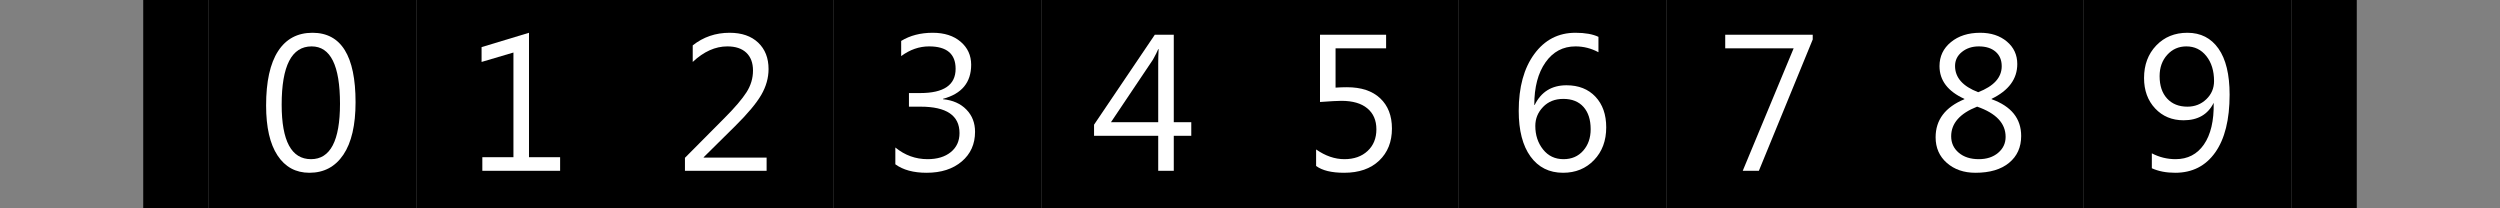 <?xml version="1.0" encoding="utf-8"?>
<!DOCTYPE svg PUBLIC "-//W3C//DTD SVG 1.1//EN" "http://www.w3.org/Graphics/SVG/1.1/DTD/svg11.dtd">
<svg xmlns="http://www.w3.org/2000/svg" xmlns:xlink="http://www.w3.org/1999/xlink" version="1.1" baseProfile="full" width="192" height="16" viewBox="0 0 192.00 16.00" enable-background="new 0 0 192.00 16.00" xml:space="preserve">
	<rect x="0" y="0" width="192.00" height="16.00" fill="#808080" stroke="none"/>
	<g>
		<rect x="11" y="0" fill="#{color}" stroke-linejoin="round" width="5" height="16"/>
	</g>
	<g>
		<rect x="16" y="0" fill="#{color}" width="16" height="16"/>
		<path fill="#FFFFFF" d="M 23.762,13.269C 22.717,13.269 21.901,12.827 21.316,11.942C 20.73,11.057 20.437,9.777 20.437,8.103C 20.437,6.266 20.743,4.876 21.353,3.933C 21.964,2.989 22.845,2.517 23.998,2.517C 26.204,2.517 27.307,4.295 27.307,7.849C 27.307,9.61 26.995,10.954 26.372,11.88C 25.749,12.806 24.879,13.269 23.762,13.269 Z M 23.933,3.563C 22.399,3.563 21.632,5.055 21.632,8.04C 21.632,10.829 22.383,12.224 23.886,12.224C 25.37,12.224 26.112,10.805 26.112,7.968C 26.112,5.031 25.386,3.563 23.933,3.563 Z "/>
	</g>
	<g>
		<rect x="32" y="0" fill="#{color}" width="16" height="16"/>
		<path fill="#FFFFFF" d="M 43.017,13.12L 37.043,13.12L 37.043,12.075L 39.432,12.075L 39.432,4.034L 36.985,4.757L 36.985,3.619L 40.627,2.517L 40.627,12.075L 43.017,12.075L 43.017,13.12 Z "/>
	</g>
	<g>
		<rect x="48" y="0" fill="#{color}" width="16" height="16"/>
		<path fill="#FFFFFF" d="M 58.876,13.12L 52.604,13.12L 52.604,12.119L 55.66,9.044C 56.44,8.261 56.996,7.609 57.33,7.088C 57.664,6.567 57.83,6.011 57.83,5.42C 57.83,4.829 57.659,4.372 57.317,4.048C 56.975,3.724 56.489,3.563 55.859,3.563C 54.935,3.563 54.049,3.961 53.201,4.757L 53.201,3.486C 54.013,2.84 54.958,2.517 56.036,2.517C 56.965,2.517 57.695,2.769 58.227,3.273C 58.759,3.777 59.025,4.454 59.025,5.303C 59.025,5.978 58.84,6.638 58.469,7.281C 58.098,7.924 57.431,8.722 56.468,9.676L 54.041,12.075L 54.041,12.103L 58.876,12.103L 58.876,13.12 Z "/>
	</g>
	<g>
		<rect x="64" y="0" fill="#{color}" width="16" height="16"/>
		<path fill="#FFFFFF" d="M 68.762,12.618L 68.762,11.328C 69.493,11.925 70.318,12.224 71.237,12.224C 71.982,12.224 72.577,12.043 73.022,11.681C 73.467,11.32 73.69,10.833 73.69,10.222C 73.69,8.869 72.692,8.192 70.698,8.192L 69.807,8.192L 69.807,7.147L 70.673,7.147C 72.485,7.147 73.391,6.526 73.391,5.285C 73.391,4.137 72.712,3.563 71.354,3.563C 70.596,3.563 69.882,3.812 69.21,4.309L 69.21,3.143C 69.892,2.726 70.699,2.517 71.629,2.517C 72.525,2.517 73.242,2.747 73.779,3.207C 74.317,3.667 74.586,4.256 74.586,4.974C 74.586,6.331 73.865,7.203 72.423,7.59L 72.423,7.62C 73.175,7.693 73.774,7.958 74.218,8.414C 74.662,8.869 74.884,9.439 74.884,10.122C 74.884,11.064 74.543,11.825 73.861,12.402C 73.179,12.98 72.279,13.269 71.163,13.269C 70.158,13.269 69.357,13.052 68.762,12.618 Z "/>
	</g>
	<g>
		<rect x="80" y="0" fill="#{color}" width="16" height="16"/>
		<path fill="#FFFFFF" d="M 91.49,10.432L 90.146,10.432L 90.146,13.12L 88.951,13.12L 88.951,10.432L 84.023,10.432L 84.023,9.576L 88.69,2.667L 90.146,2.667L 90.146,9.387L 91.49,9.387L 91.49,10.432 Z M 88.951,9.387L 88.951,4.855C 88.951,4.535 88.962,4.175 88.982,3.775L 88.951,3.775C 88.883,3.951 88.748,4.218 88.548,4.578L 85.321,9.387L 88.951,9.387 Z "/>
	</g>
	<g>
		<rect x="96" y="0" fill="#{color}" width="16" height="16"/>
		<path fill="#FFFFFF" d="M 101.077,12.747L 101.077,11.477C 101.79,11.975 102.514,12.224 103.25,12.224C 103.987,12.224 104.581,12.014 105.031,11.595C 105.481,11.176 105.707,10.621 105.707,9.93C 105.707,9.243 105.475,8.707 105.011,8.322C 104.548,7.936 103.884,7.744 103.021,7.744C 102.729,7.744 102.18,7.774 101.376,7.833L 101.376,2.667L 106.453,2.667L 106.453,3.712L 102.571,3.712L 102.571,6.729C 102.886,6.709 103.178,6.699 103.446,6.699C 104.545,6.699 105.396,6.982 105.998,7.548C 106.6,8.114 106.901,8.89 106.901,9.874C 106.901,10.893 106.574,11.714 105.92,12.336C 105.266,12.958 104.369,13.269 103.229,13.269C 102.267,13.269 101.55,13.095 101.077,12.747 Z "/>
	</g>
	<g>
		<rect x="112" y="0" fill="#{color}" width="16" height="16"/>
		<path fill="#FFFFFF" d="M 122.761,2.83L 122.761,4.011C 122.204,3.712 121.616,3.563 120.997,3.563C 120.038,3.563 119.271,3.971 118.696,4.787C 118.12,5.602 117.833,6.694 117.833,8.061L 117.863,8.061C 118.359,7.053 119.173,6.549 120.306,6.549C 121.239,6.549 121.981,6.843 122.532,7.429C 123.083,8.015 123.358,8.799 123.358,9.781C 123.358,10.808 123.046,11.646 122.422,12.295C 121.798,12.945 121.005,13.269 120.042,13.269C 118.981,13.269 118.149,12.853 117.544,12.021C 116.94,11.189 116.638,10.021 116.638,8.516C 116.638,6.693 117.036,5.238 117.834,4.149C 118.631,3.061 119.684,2.517 120.992,2.517C 121.735,2.517 122.325,2.622 122.761,2.83 Z M 120.063,7.595C 119.424,7.595 118.905,7.801 118.508,8.213C 118.111,8.625 117.912,9.111 117.912,9.671C 117.912,10.376 118.109,10.978 118.505,11.476C 118.9,11.975 119.425,12.224 120.08,12.224C 120.703,12.224 121.207,12.007 121.589,11.573C 121.972,11.139 122.163,10.589 122.163,9.923C 122.163,9.195 121.98,8.625 121.613,8.213C 121.245,7.801 120.729,7.595 120.063,7.595 Z "/>
	</g>
	<g>
		<rect x="128" y="0" fill="#{color}" width="16" height="16"/>
		<path fill="#FFFFFF" d="M 139.217,3.033L 135.08,13.12L 133.841,13.12L 137.752,3.712L 132.497,3.712L 132.497,2.667L 139.217,2.667L 139.217,3.033 Z "/>
	</g>
	<g>
		<rect x="144" y="0" fill="#{color}" width="16" height="16"/>
		<path fill="#FFFFFF" d="M 150.865,7.62L 150.865,7.592C 149.591,7.014 148.954,6.175 148.954,5.077C 148.954,4.329 149.245,3.715 149.829,3.236C 150.412,2.757 151.162,2.517 152.08,2.517C 152.911,2.517 153.593,2.741 154.127,3.189C 154.66,3.637 154.927,4.213 154.927,4.916C 154.927,6.062 154.27,6.954 152.955,7.59L 152.955,7.618C 154.469,8.162 155.226,9.104 155.226,10.444C 155.226,11.309 154.916,11.996 154.297,12.505C 153.678,13.015 152.818,13.269 151.716,13.269C 150.826,13.269 150.094,13.017 149.518,12.512C 148.943,12.007 148.655,11.352 148.655,10.546C 148.655,9.207 149.391,8.232 150.865,7.62 Z M 153.732,5.084C 153.732,4.613 153.575,4.241 153.26,3.97C 152.945,3.698 152.515,3.563 151.971,3.563C 151.462,3.563 151.031,3.704 150.678,3.987C 150.325,4.27 150.148,4.631 150.148,5.068C 150.148,5.957 150.741,6.629 151.926,7.081C 153.13,6.615 153.732,5.949 153.732,5.084 Z M 151.845,8.19C 150.515,8.714 149.85,9.473 149.85,10.467C 149.85,10.98 150.044,11.402 150.433,11.73C 150.822,12.059 151.334,12.224 151.971,12.224C 152.576,12.224 153.07,12.062 153.455,11.738C 153.839,11.413 154.031,11.004 154.031,10.509C 154.031,9.471 153.302,8.698 151.845,8.19 Z "/>
	</g>
	<g>
		<rect x="160" y="0" fill="#{color}" width="16" height="16"/>
		<path fill="#FFFFFF" d="M 165.261,12.922L 165.261,11.776C 165.835,12.075 166.442,12.224 167.083,12.224C 168.016,12.224 168.743,11.848 169.261,11.097C 169.78,10.346 170.039,9.279 170.011,7.896C 169.568,8.79 168.797,9.237 167.699,9.237C 166.812,9.237 166.085,8.935 165.516,8.33C 164.948,7.725 164.663,6.946 164.663,5.994C 164.663,4.978 164.975,4.145 165.598,3.494C 166.221,2.843 167.019,2.517 167.993,2.517C 169.014,2.517 169.809,2.923 170.379,3.733C 170.949,4.543 171.234,5.723 171.234,7.27C 171.234,9.19 170.865,10.67 170.128,11.71C 169.391,12.749 168.366,13.269 167.055,13.269C 166.366,13.269 165.768,13.153 165.261,12.922 Z M 167.911,3.563C 167.325,3.563 166.836,3.778 166.445,4.209C 166.054,4.64 165.858,5.187 165.858,5.852C 165.858,6.58 166.05,7.152 166.434,7.568C 166.819,7.984 167.338,8.192 167.993,8.192C 168.564,8.192 169.048,8.002 169.444,7.622C 169.841,7.241 170.039,6.776 170.039,6.227C 170.039,5.443 169.842,4.803 169.448,4.307C 169.054,3.811 168.541,3.563 167.911,3.563 Z "/>
	</g>
	<g>
		<rect x="176" y="0" fill="#{color}" width="5" height="16"/>
	</g>
</svg>